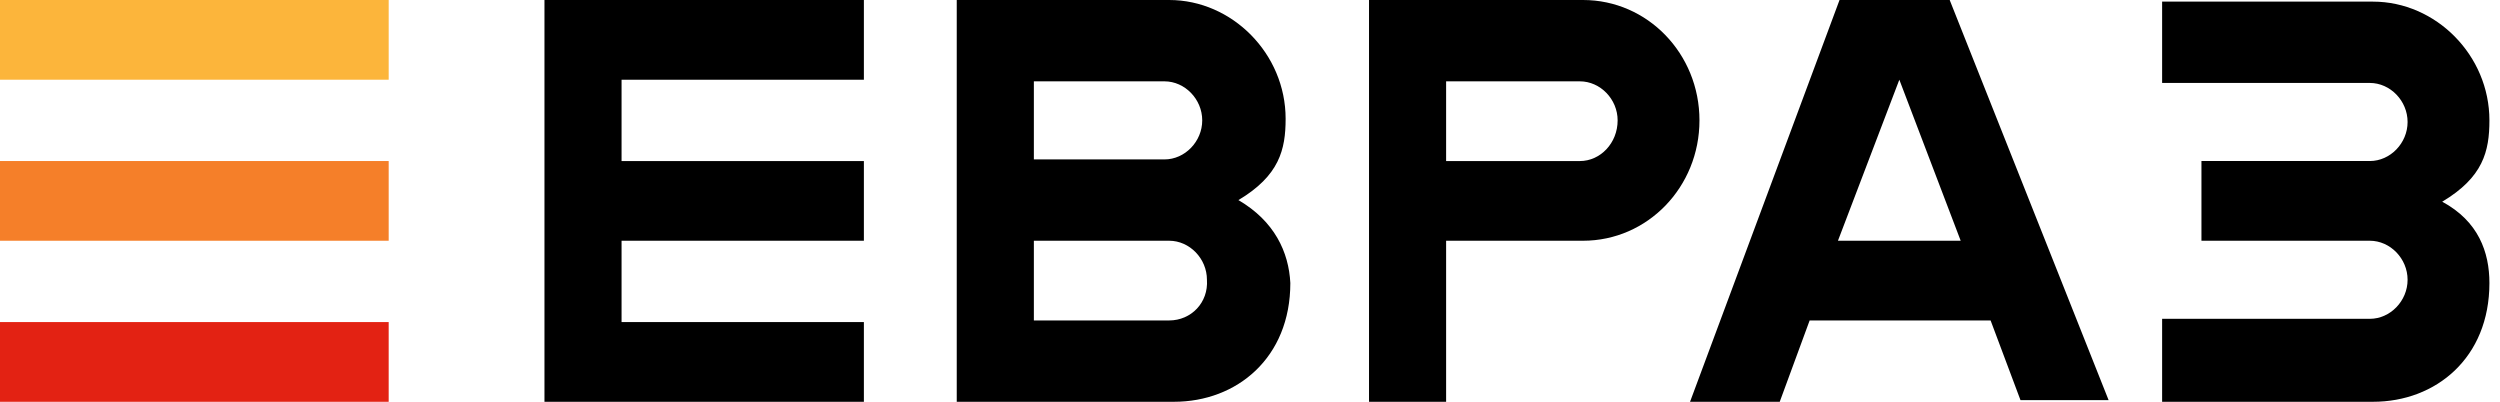 <svg width="112" height="18" viewBox="0 0 112 18" fill="none" xmlns="http://www.w3.org/2000/svg">
<path d="M17.413 0H0V3.571H17.413V0Z" fill="#FCB53B"/>
<path d="M17.413 7.214H0V10.785H17.413V7.214Z" fill="#F57F29"/>
<path d="M17.413 14.429H0V18H17.413V14.429Z" fill="#E32213"/>
<path d="M24.392 0V18H38.702V14.429H27.846V10.785H38.702V7.215H27.846V3.571H38.702V0H24.392Z" fill="black"/>
<path fill-rule="evenodd" clip-rule="evenodd" d="M82.411 0L75.714 18H79.732L81.072 14.356H89.179L90.518 17.927H94.466L87.346 0H82.411ZM85.09 3.571L87.839 10.785H82.34L85.09 3.571Z" fill="black"/>
<path d="M96.863 18V14.283H106.168C107.085 14.283 107.86 13.482 107.86 12.534C107.86 11.587 107.085 10.785 106.168 10.785H98.625V7.214H106.168C107.085 7.214 107.86 6.413 107.86 5.465C107.86 4.518 107.085 3.716 106.168 3.716H96.863V0.073H106.309C109.129 0.073 111.526 2.477 111.526 5.392C111.526 6.777 111.244 7.943 109.411 9.036C111.033 9.911 111.526 11.295 111.526 12.68C111.526 16.032 109.129 18 106.309 18H96.863Z" fill="black"/>
<path fill-rule="evenodd" clip-rule="evenodd" d="M70.919 0H61.332V18H64.786V10.785H70.919C73.81 10.785 76.136 8.381 76.136 5.393C76.136 2.405 73.81 0 70.919 0ZM70.778 7.215H64.786V3.644H70.778C71.695 3.644 72.47 4.445 72.47 5.393C72.47 6.413 71.695 7.215 70.778 7.215Z" fill="black"/>
<path fill-rule="evenodd" clip-rule="evenodd" d="M57.596 5.32C57.596 6.704 57.314 7.87 55.481 8.964C57.102 9.911 57.737 11.296 57.807 12.68C57.807 16.032 55.411 18 52.591 18H42.862V0H52.379C55.199 0 57.596 2.405 57.596 5.32ZM52.168 3.644H46.317V7.142H52.168C53.084 7.142 53.86 6.34 53.86 5.393C53.86 4.445 53.084 3.644 52.168 3.644ZM46.317 14.356H52.379C53.366 14.356 54.142 13.555 54.071 12.534C54.071 11.587 53.296 10.785 52.379 10.785H46.317V14.356Z" fill="black"/>
</svg>
